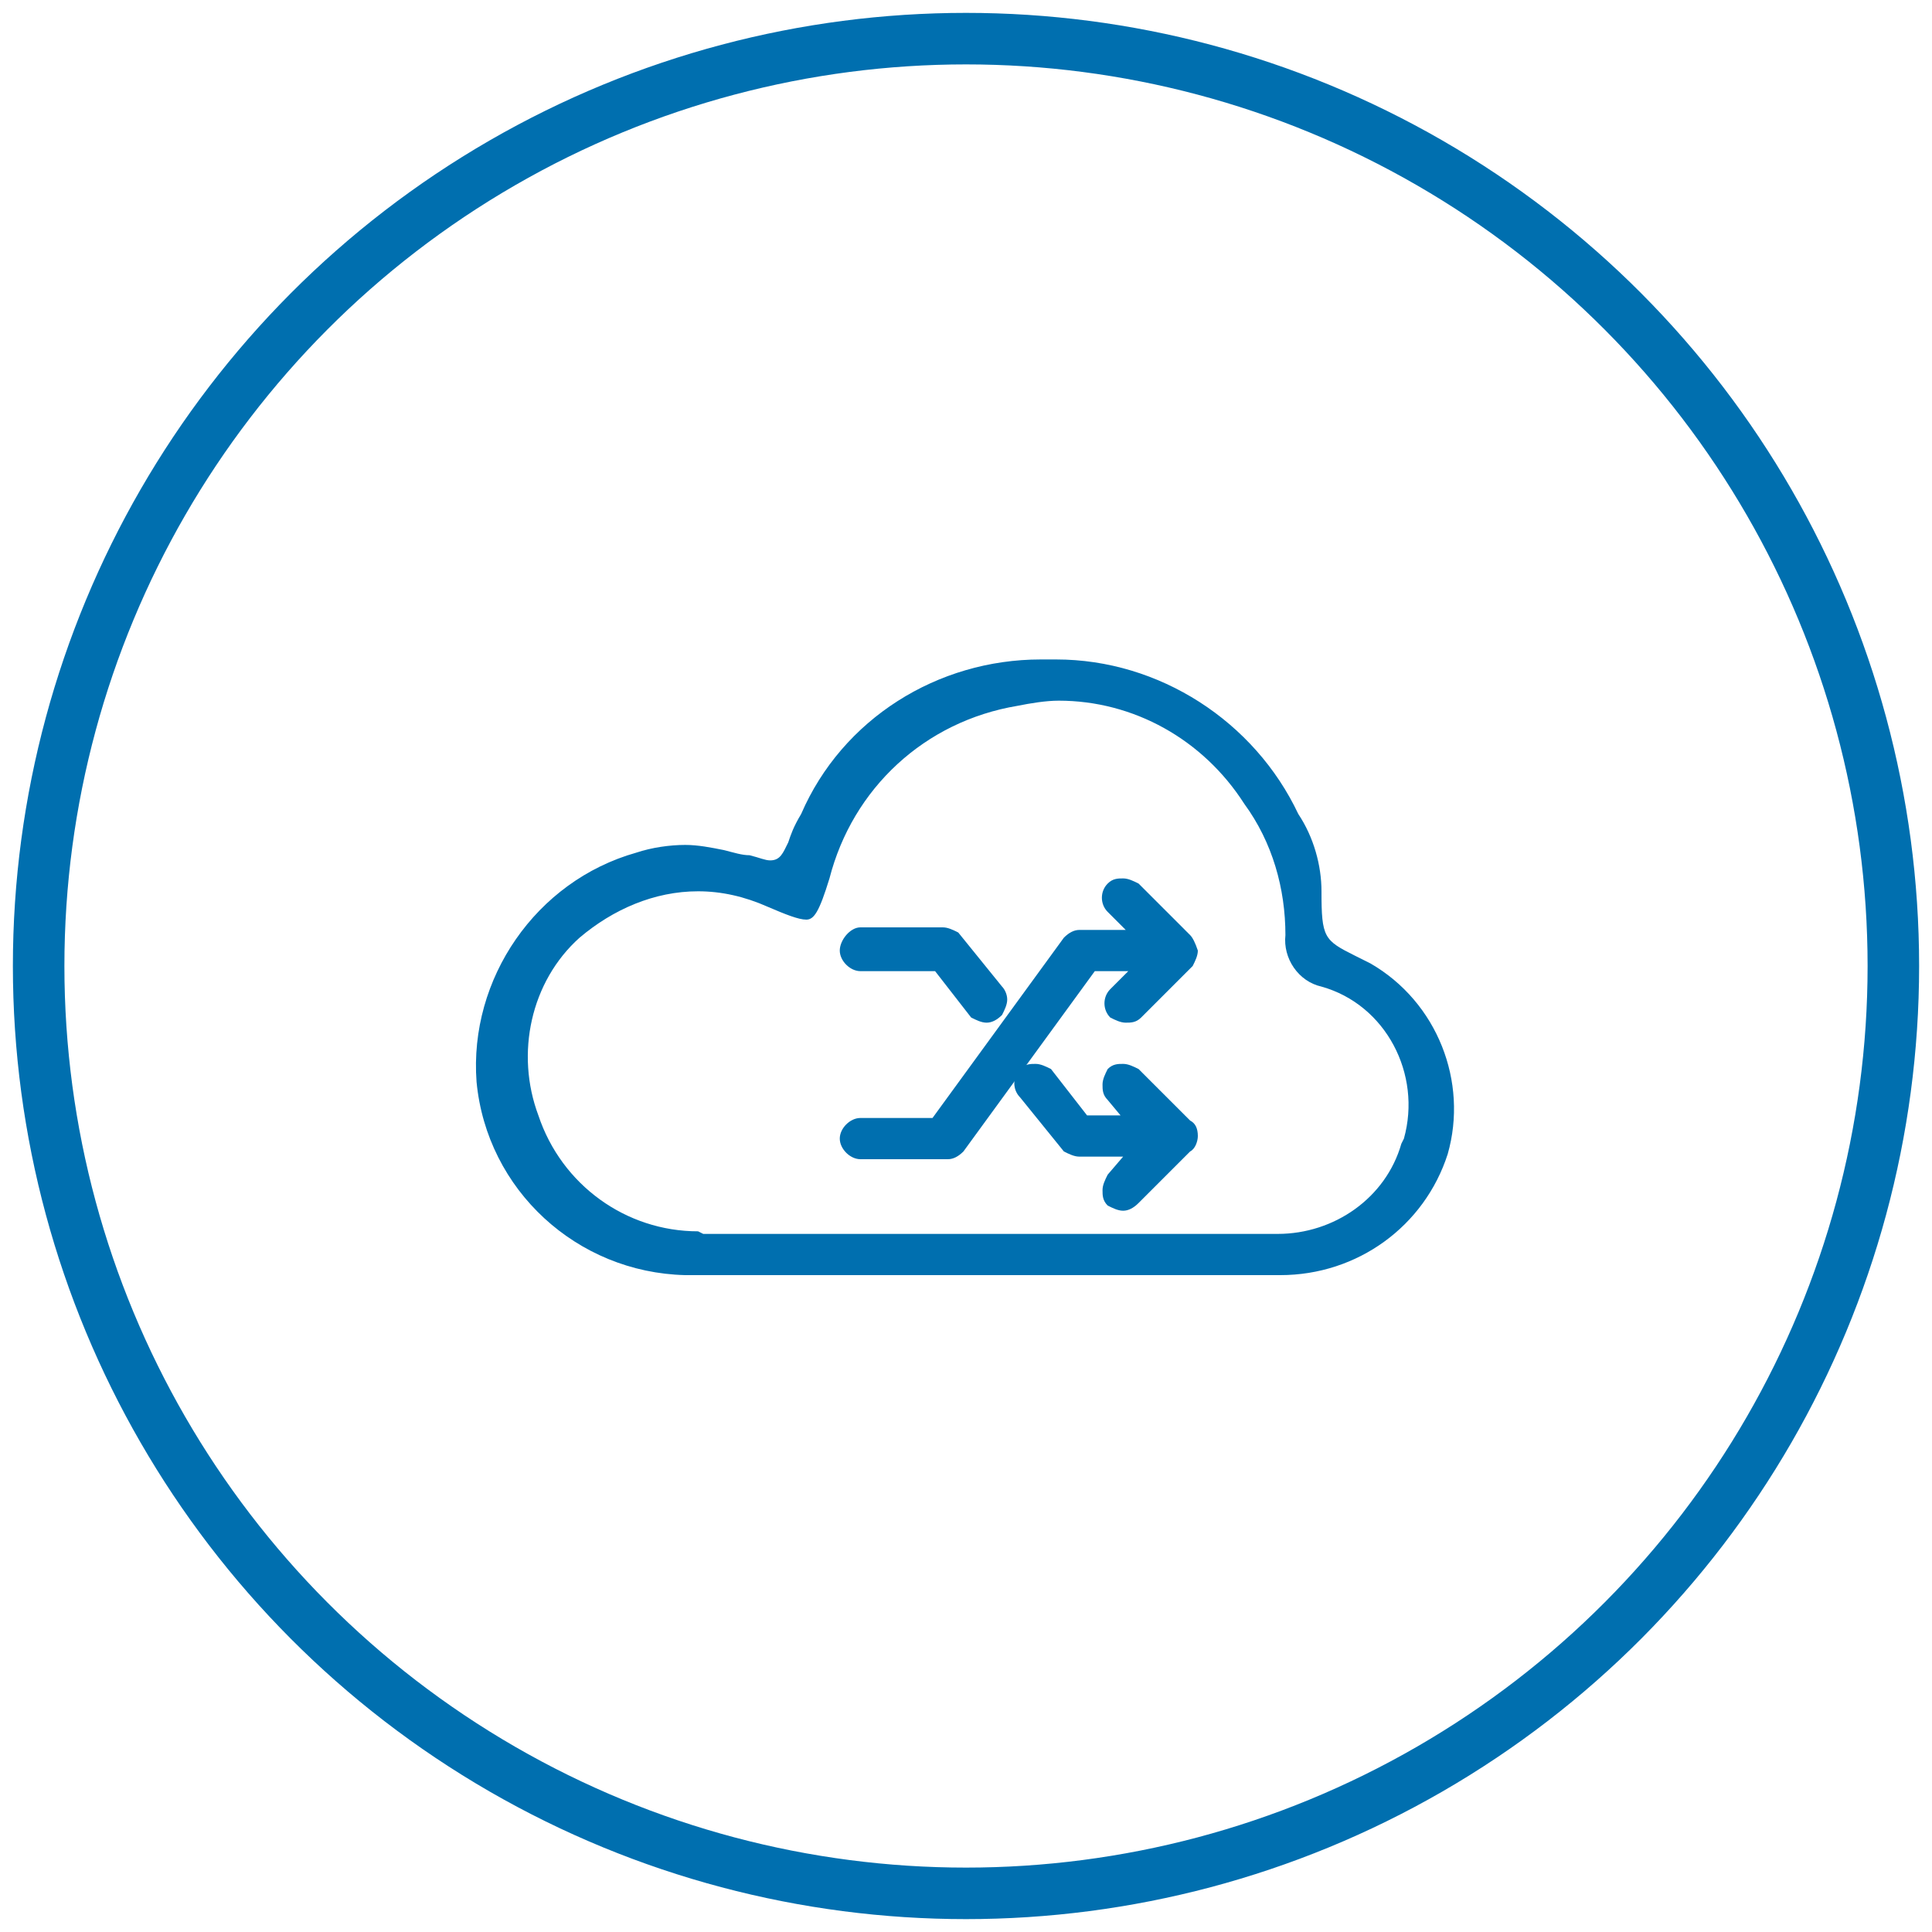 <?xml version="1.0" encoding="utf-8"?>
<!-- Generator: Adobe Illustrator 21.0.2, SVG Export Plug-In . SVG Version: 6.00 Build 0)  -->
<svg version="1.1" id="Layer_1" xmlns="http://www.w3.org/2000/svg" xmlns:xlink="http://www.w3.org/1999/xlink" x="0px" y="0px"
	 viewBox="0 0 75 75" style="enable-background:new 0 0 75 75;" xml:space="preserve">
<style type="text/css">
	.st0{fill:none;stroke:#006FAF;stroke-width:2;stroke-miterlimit:10;}
	.st1{fill:#006FAF;}
</style>
<circle class="st0" cx="37.5" cy="37.5" r="36"/>
<g>
	<path class="st1" d="M26.6,49.5c-4.2-0.1-7.7-3.3-8.1-7.5c-0.3-4,2.3-7.8,6.2-8.9c0.6-0.2,1.3-0.3,1.9-0.3c0.5,0,1,0.1,1.5,0.2
		c0.4,0.1,0.7,0.2,1,0.2c0.4,0.1,0.6,0.2,0.8,0.2c0.4,0,0.5-0.3,0.7-0.7c0.1-0.3,0.2-0.6,0.5-1.1c1.6-3.7,5.3-6,9.3-6
		c0.1,0,0.2,0,0.4,0l0.2,0c4,0,7.7,2.4,9.4,6c0.6,0.9,0.9,2,0.9,3c0,1.8,0.1,1.9,1.3,2.5c0.2,0.1,0.4,0.2,0.6,0.3
		c2.6,1.5,3.8,4.6,3,7.4c-0.9,2.8-3.5,4.7-6.5,4.7C49.8,49.5,26.6,49.5,26.6,49.5z M27.3,47.9h21.9c0.1,0,0.2,0,0.4,0
		c2.2,0,4.2-1.4,4.8-3.5l0.1-0.2c0.7-2.5-0.7-5.2-3.2-5.9c-0.9-0.2-1.5-1.1-1.4-2c0-1.8-0.5-3.6-1.6-5.1c-1.6-2.5-4.3-4-7.2-4
		c-0.5,0-1.1,0.1-1.6,0.2c-3.6,0.6-6.4,3.2-7.3,6.7c-0.4,1.3-0.6,1.6-0.9,1.6c-0.3,0-0.8-0.2-1.5-0.5c-0.9-0.4-1.8-0.6-2.7-0.6
		c-1.7,0-3.3,0.7-4.6,1.8c-1.9,1.7-2.5,4.5-1.6,6.9c0.9,2.7,3.4,4.5,6.2,4.5L27.3,47.9L27.3,47.9z"/>
	<path class="st1" d="M43.6,47c-0.2,0-0.4-0.1-0.6-0.2c-0.2-0.2-0.2-0.4-0.2-0.6c0-0.2,0.1-0.4,0.2-0.6l0.6-0.7h-1.7
		c-0.2,0-0.4-0.1-0.6-0.2l-1.7-2.1c-0.3-0.3-0.3-0.8,0-1.1c0.2-0.2,0.4-0.2,0.6-0.2s0.4,0.1,0.6,0.2l1.4,1.8h1.3L43,42.7
		c-0.2-0.2-0.2-0.4-0.2-0.6s0.1-0.4,0.2-0.6c0.2-0.2,0.4-0.2,0.6-0.2c0.2,0,0.4,0.1,0.6,0.2l2,2c0.2,0.1,0.3,0.3,0.3,0.6
		c0,0.2-0.1,0.5-0.3,0.6l-2,2C44,46.9,43.8,47,43.6,47z"/>
	<path class="st1" d="M38.3,39.7c-0.2,0-0.4-0.1-0.6-0.2l-1.4-1.8h-2.9c-0.4,0-0.8-0.4-0.8-0.8S33,36,33.4,36c0,0,3.2,0,3.2,0
		c0.2,0,0.4,0.1,0.6,0.2l1.7,2.1c0.1,0.1,0.2,0.3,0.2,0.5s-0.1,0.4-0.2,0.6C38.7,39.6,38.5,39.7,38.3,39.7z"/>
	<path class="st1" d="M33.4,45c-0.4,0-0.8-0.4-0.8-0.8s0.4-0.8,0.8-0.8h2.8l5.1-7c0.2-0.2,0.4-0.3,0.6-0.3l1.8,0L43,35.4
		c-0.3-0.3-0.3-0.8,0-1.1c0.2-0.2,0.4-0.2,0.6-0.2c0.2,0,0.4,0.1,0.6,0.2l2,2c0.1,0.1,0.2,0.3,0.3,0.6c0,0.2-0.1,0.4-0.2,0.6l-2,2
		c-0.2,0.2-0.4,0.2-0.6,0.2c-0.2,0-0.4-0.1-0.6-0.2c-0.3-0.3-0.3-0.8,0-1.1l0.7-0.7h-1.3l-5.1,7c-0.2,0.2-0.4,0.3-0.6,0.3H33.4z"/>
</g>
</svg>
